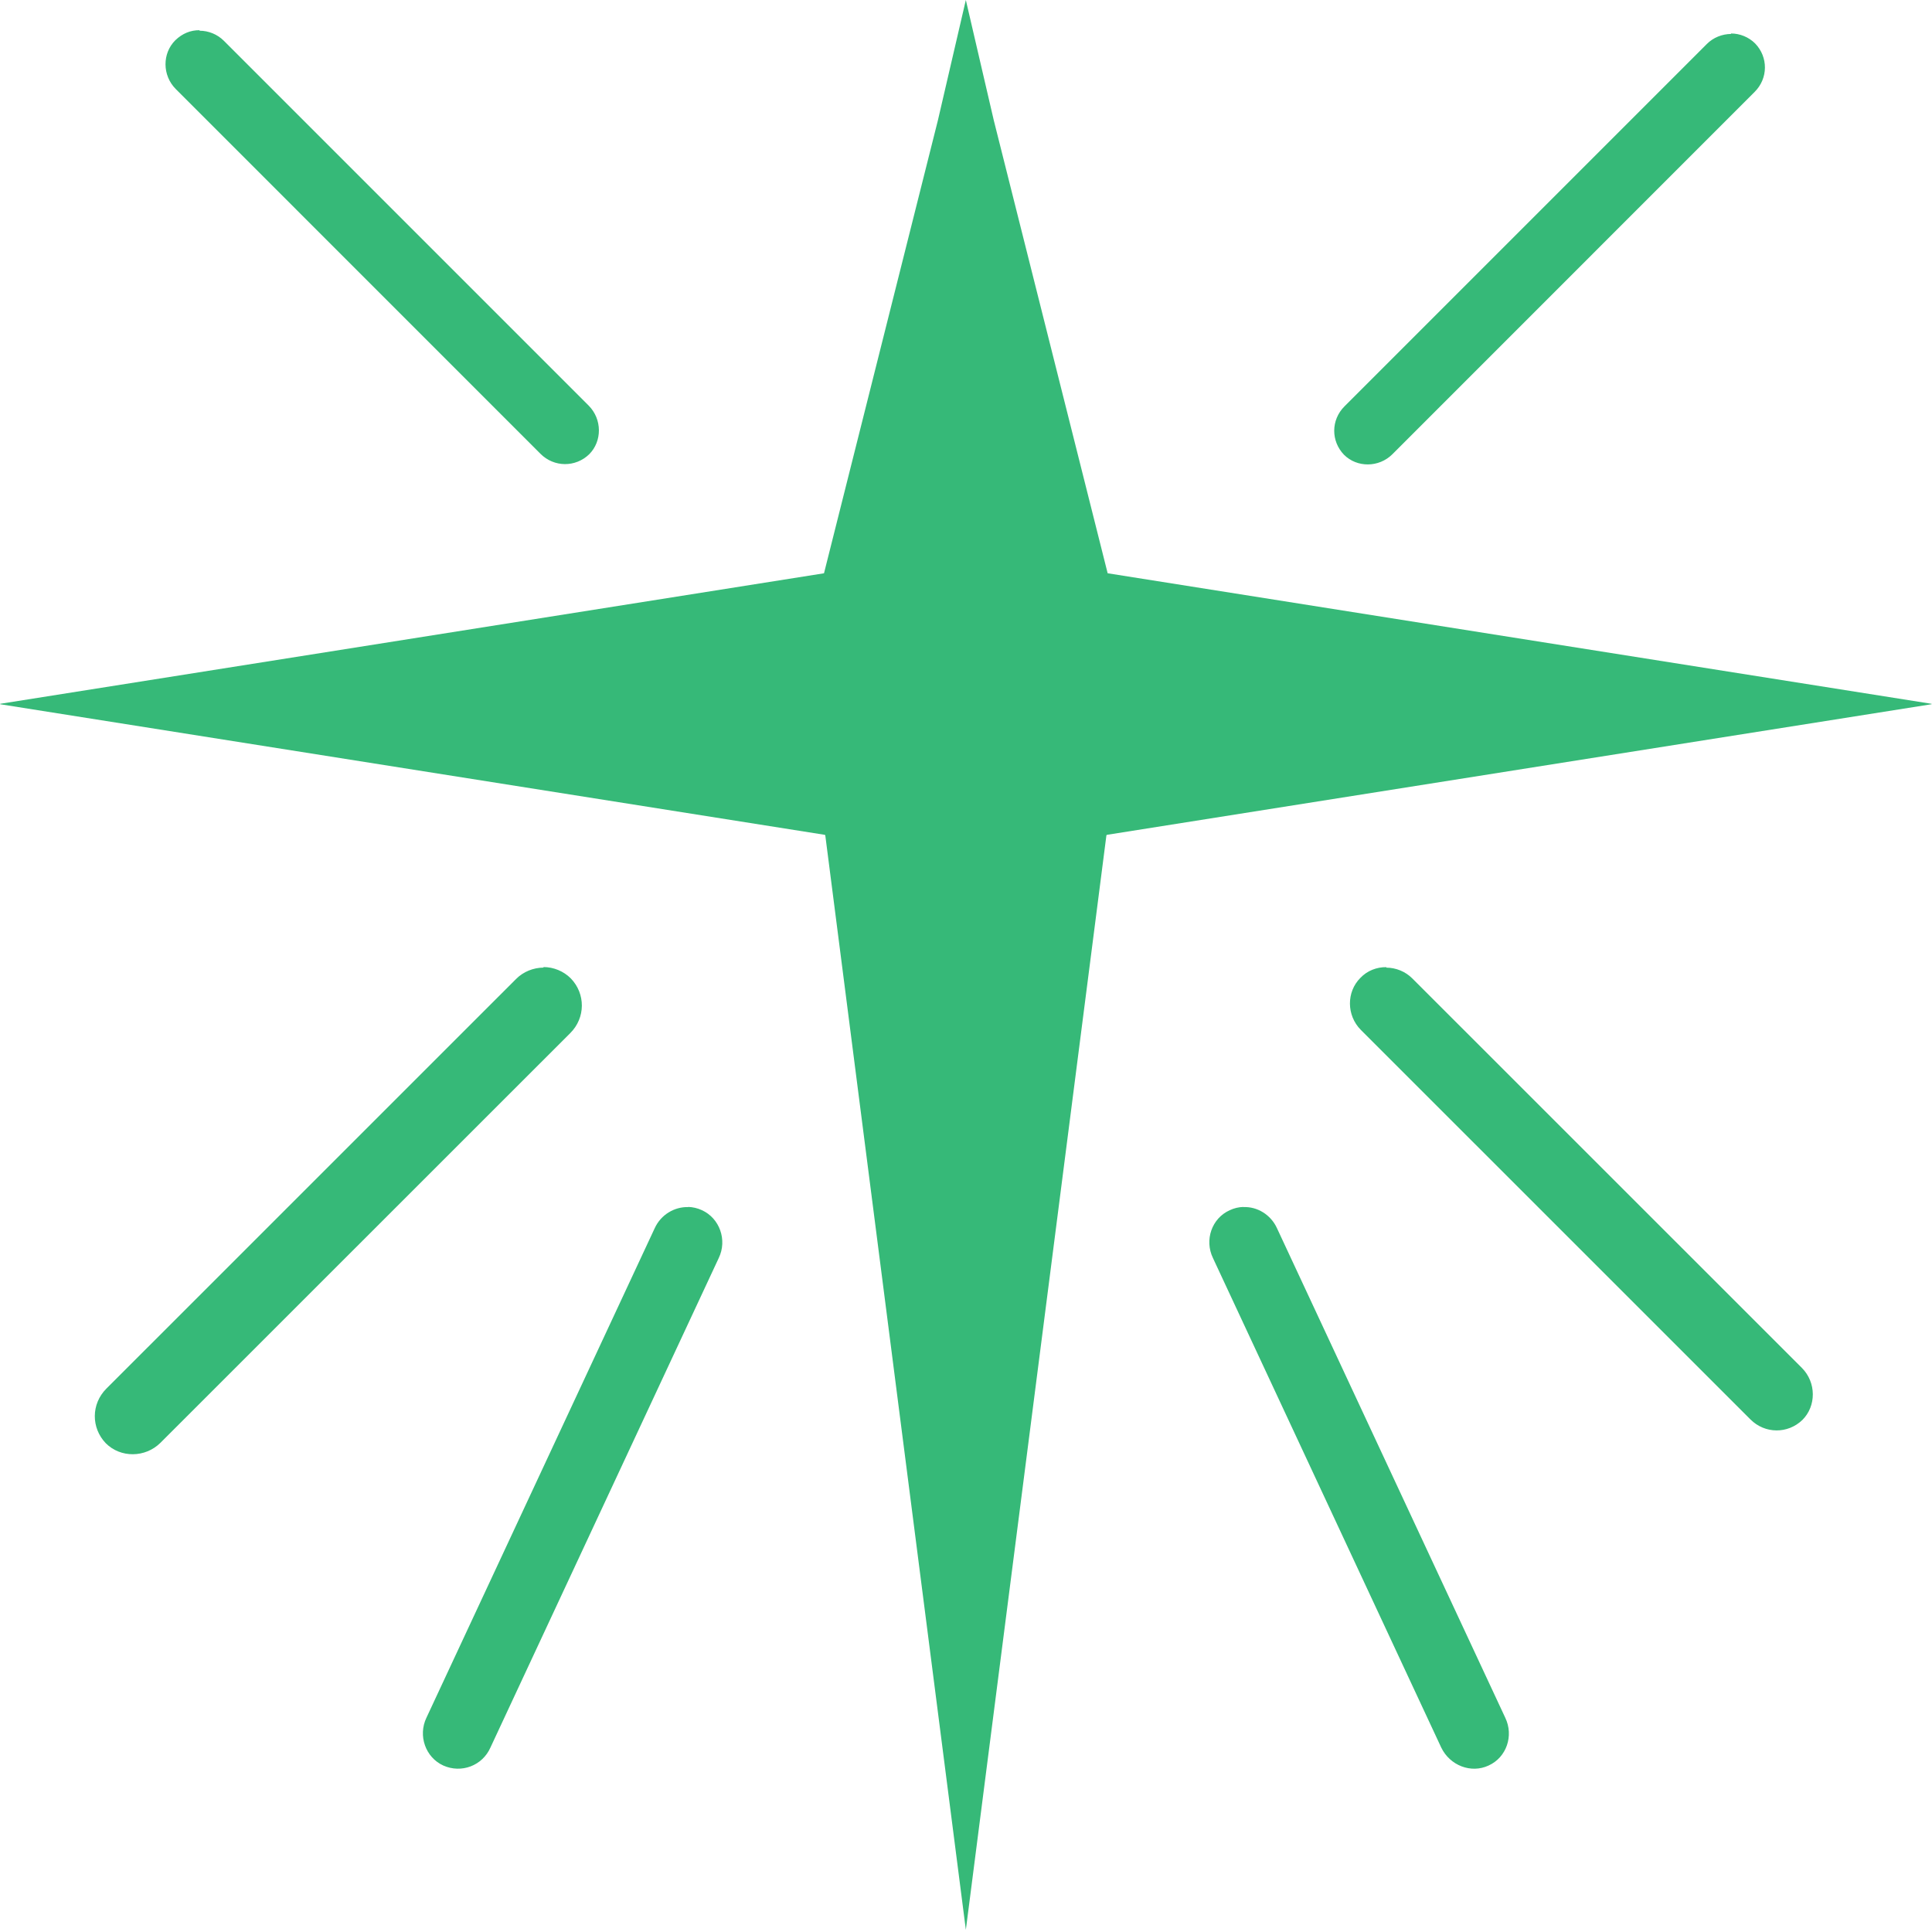 <?xml version="1.0" encoding="UTF-8" standalone="no"?>
<!-- Created with Inkscape (http://www.inkscape.org/) -->

<svg
   width="512"
   height="512"
   viewBox="0 0 135.467 135.467"
   version="1.1"
   id="svg1"
   inkscape:version="1.3 (0e150ed6c4, 2023-07-21)"
   sodipodi:docname="KWD_AIAF_SPEL_Corrosive_DamageCorrosivePoison.svg"
   xmlns:inkscape="http://www.inkscape.org/namespaces/inkscape"
   xmlns:sodipodi="http://sodipodi.sourceforge.net/DTD/sodipodi-0.dtd"
   xmlns="http://www.w3.org/2000/svg"
   xmlns:svg="http://www.w3.org/2000/svg">
  <sodipodi:namedview
     id="namedview1"
     pagecolor="#ffffff"
     bordercolor="#000000"
     borderopacity="0.25"
     inkscape:showpageshadow="2"
     inkscape:pageopacity="0.0"
     inkscape:pagecheckerboard="0"
     inkscape:deskcolor="#d1d1d1"
     inkscape:document-units="px"
     inkscape:zoom="0.7071068"
     inkscape:cx="309.71276"
     inkscape:cy="376.8879"
     inkscape:window-width="1920"
     inkscape:window-height="1017"
     inkscape:window-x="1042"
     inkscape:window-y="276"
     inkscape:window-maximized="1"
     inkscape:current-layer="svg1" />
  <defs
     id="defs1" />
  <path
     id="path1"
     style="fill:#36b978;stroke:none;stroke-width:0.118"
     d="m 67.722,0 -1.959,8.437 -7.986,31.76 -57.798,9.157 0.087,0.01 -0.087,0.01 57.844,9.161 c 0.013,0.011 0.027,0.02 0.043,0.029 l 9.857,76.751 9.857,-76.751 c 0.016,-0.009 0.03,-0.018 0.043,-0.029 l 57.844,-9.161 -0.087,-0.01 0.087,-0.01 L 77.666,40.196 69.682,8.437 Z M 13.994,2.118 c -0.624,-0.006 -1.206,0.224 -1.705,0.708 -0.916,0.916 -0.917,2.456 0.031,3.413 l 25.576,25.58 c 0.957,0.957 2.458,0.959 3.415,0.035 0.916,-0.916 0.915,-2.456 -0.033,-3.413 L 15.697,2.86 C 15.239,2.402 14.616,2.154 13.992,2.154 Z m 107.379,0.229 0.004,0.033 c -0.62,0.006 -1.242,0.247 -1.697,0.704 L 94.269,28.496 c -0.951,0.951 -0.95,2.439 -0.031,3.39 0.91,0.91 2.439,0.91 3.39,-0.033 L 123.035,6.44 c 0.951,-0.951 0.951,-2.439 0.033,-3.39 -0.455,-0.455 -1.075,-0.702 -1.695,-0.702 z M 38.108,67.808 v 0.037 c -0.701,0.007 -1.404,0.278 -1.918,0.795 L 7.459,97.367 c -1.075,1.075 -1.075,2.759 -0.037,3.834 1.029,1.029 2.757,1.028 3.832,-0.039 L 39.987,72.437 C 41.062,71.362 41.062,69.679 40.024,68.603 39.51,68.089 38.809,67.808 38.108,67.808 Z m 59.097,0.006 c -0.667,-0.006 -1.332,0.239 -1.821,0.756 -0.978,0.978 -0.979,2.622 0.035,3.644 l 27.317,27.312 c 1.022,1.022 2.624,1.023 3.646,0.035 0.978,-0.978 0.977,-2.624 -0.037,-3.646 L 99.028,68.605 C 98.539,68.116 97.872,67.849 97.205,67.849 Z M 48.26,84.628 v 0.01 c -0.959,-0.029 -1.918,0.524 -2.354,1.482 L 29.903,120.438 c -0.61,1.264 -0.065,2.789 1.177,3.355 1.264,0.566 2.743,0.022 3.31,-1.264 l 16.006,-34.318 c 0.61,-1.264 0.062,-2.789 -1.177,-3.355 -0.312,-0.146 -0.653,-0.22 -0.958,-0.229 z m 38.925,0 c -0.325,0.009 -0.653,0.084 -0.958,0.229 -1.264,0.566 -1.787,2.091 -1.177,3.355 l 16.006,34.322 c 0.61,1.264 2.092,1.83 3.312,1.264 1.264,-0.566 1.787,-2.091 1.177,-3.355 L 89.539,86.12 c -0.436,-0.959 -1.395,-1.526 -2.354,-1.482 z" />
</svg>
